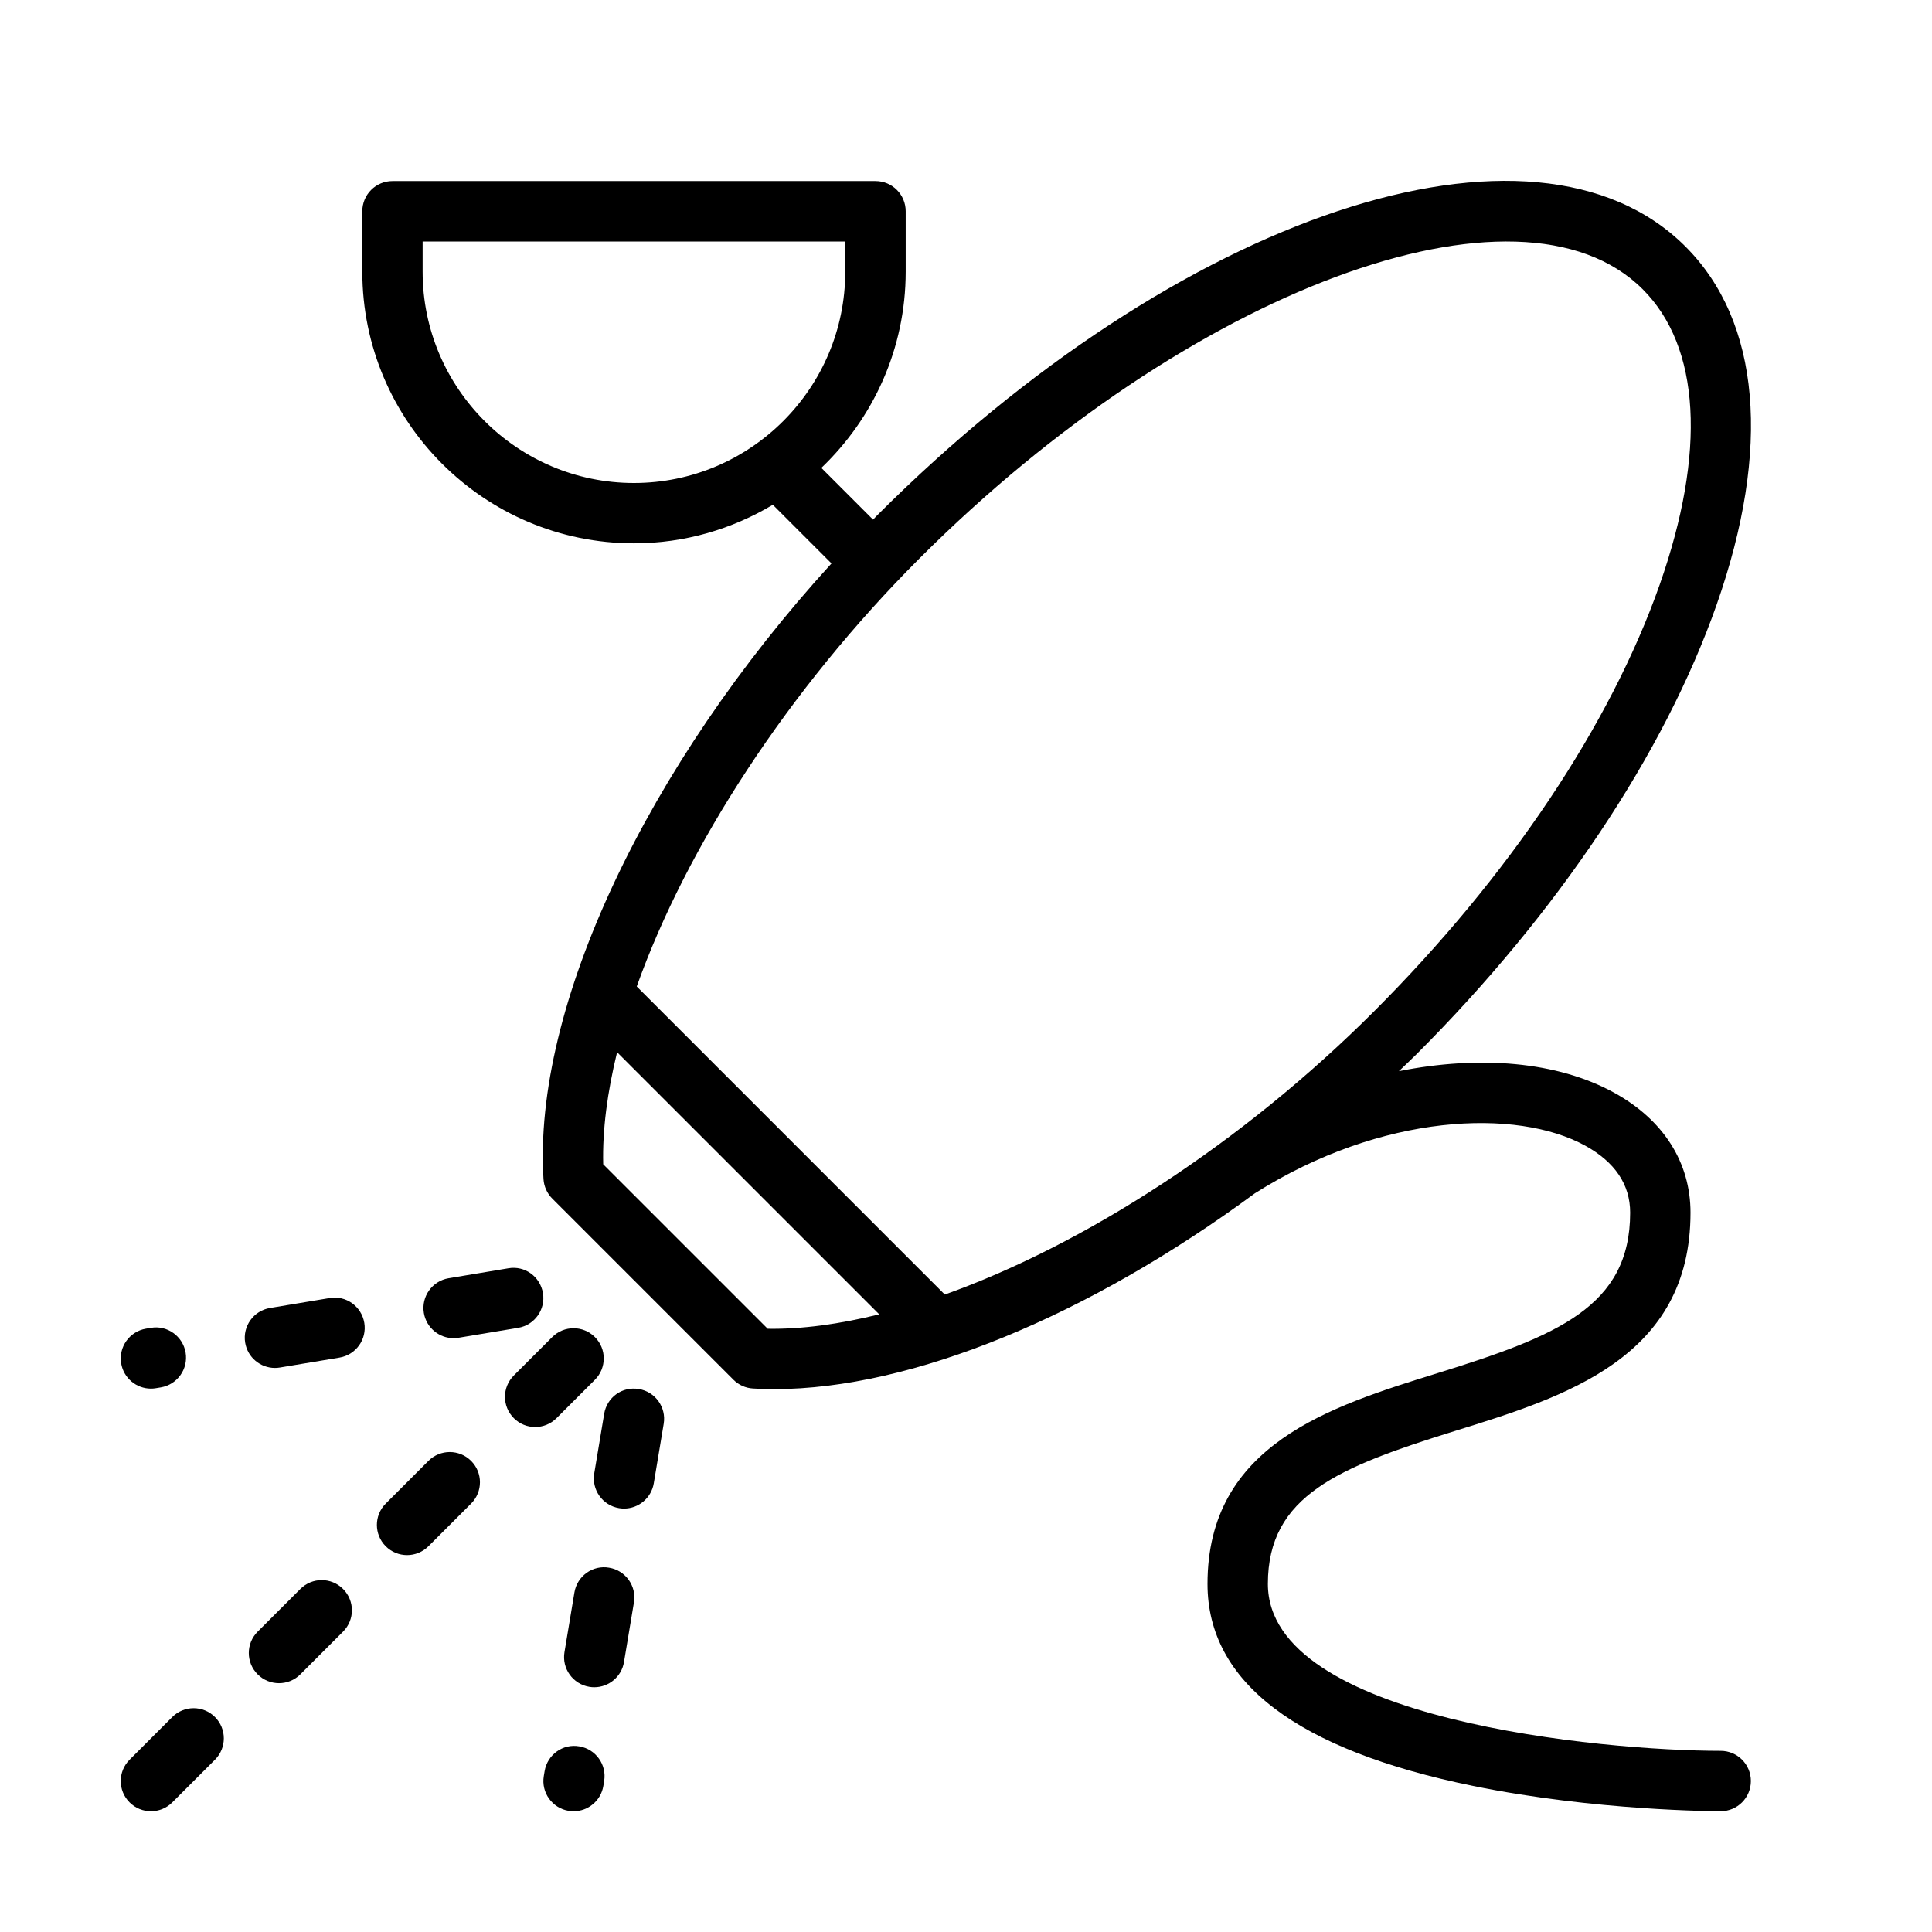 <?xml version="1.0" encoding="UTF-8" standalone="no"?>
<svg width="64px" height="64px" viewBox="0 0 64 64" version="1.1" xmlns="http://www.w3.org/2000/svg" xmlns:xlink="http://www.w3.org/1999/xlink">
    <!-- Generator: Sketch 3.7.2 (28276) - http://www.bohemiancoding.com/sketch -->
    <title>des-airbrush-fat</title>
    <desc>Created with Sketch.</desc>
    <defs></defs>
    <g id="64px-Line" stroke="none" stroke-width="1" fill="none" fill-rule="evenodd">
        <g id="des-airbrush-fat"></g>
        <path d="M17.728,47.272 C17.984,47.272 18.24,47.174 18.435,46.979 L19.707,45.707 C20.098,45.316 20.098,44.684 19.707,44.293 C19.316,43.902 18.684,43.902 18.293,44.293 L17.021,45.565 C16.63,45.956 16.63,46.588 17.021,46.979 C17.216,47.175 17.472,47.272 17.728,47.272 L17.728,47.272 Z" id="Shape" fill="#000000"></path>
        <path d="M9.95,52.636 L8.535,54.051 C8.144,54.442 8.144,55.074 8.535,55.465 C8.73,55.66 8.986,55.758 9.242,55.758 C9.498,55.758 9.754,55.66 9.949,55.465 L11.364,54.05 C11.755,53.659 11.755,53.027 11.364,52.636 C10.973,52.245 10.341,52.245 9.95,52.636 L9.95,52.636 Z" id="Shape" fill="#000000"></path>
        <path d="M14.192,48.394 L12.778,49.808 C12.387,50.199 12.387,50.831 12.778,51.222 C12.973,51.417 13.229,51.515 13.485,51.515 C13.741,51.515 13.997,51.417 14.192,51.222 L15.606,49.808 C15.997,49.417 15.997,48.785 15.606,48.394 C15.215,48.003 14.583,48.003 14.192,48.394 L14.192,48.394 Z" id="Shape" fill="#000000"></path>
        <path d="M5,60 C5.256,60 5.512,59.902 5.707,59.707 L7.121,58.293 C7.512,57.902 7.512,57.27 7.121,56.879 C6.73,56.488 6.098,56.488 5.707,56.879 L4.293,58.293 C3.902,58.684 3.902,59.316 4.293,59.707 C4.488,59.902 4.744,60 5,60 L5,60 Z" id="Shape" fill="#000000"></path>
        <path d="M21.657,49.138 L21.986,47.165 C22.077,46.62 21.709,46.104 21.165,46.014 C20.608,45.919 20.104,46.291 20.014,46.835 L19.685,48.808 C19.594,49.353 19.962,49.869 20.506,49.959 C20.563,49.969 20.617,49.973 20.672,49.973 C21.152,49.973 21.575,49.626 21.657,49.138 L21.657,49.138 Z" id="Shape" fill="#000000"></path>
        <path d="M18.835,59.986 C18.891,59.996 18.946,60 19.001,60 C19.48,60 19.904,59.654 19.986,59.165 L20.013,59.002 C20.104,58.458 19.737,57.942 19.192,57.851 C18.645,57.752 18.132,58.127 18.041,58.672 L18.014,58.835 C17.923,59.379 18.29,59.895 18.835,59.986 L18.835,59.986 Z" id="Shape" fill="#000000"></path>
        <path d="M20.671,55.056 L21,53.082 C21.091,52.538 20.723,52.022 20.178,51.932 C19.634,51.835 19.117,52.209 19.028,52.754 L18.699,54.728 C18.608,55.272 18.976,55.788 19.521,55.878 C19.577,55.888 19.631,55.892 19.686,55.892 C20.166,55.892 20.59,55.545 20.671,55.056 L20.671,55.056 Z" id="Shape" fill="#000000"></path>
        <path d="M4.835,44.014 C4.29,44.106 3.923,44.621 4.014,45.165 C4.096,45.654 4.52,46 4.999,46 C5.054,46 5.109,45.996 5.165,45.986 L5.328,45.959 C5.873,45.867 6.24,45.352 6.149,44.808 C6.057,44.263 5.538,43.891 4.998,43.987 L4.835,44.014 L4.835,44.014 Z" id="Shape" fill="#000000"></path>
        <path d="M17.986,42.835 C17.894,42.291 17.388,41.916 16.835,42.014 L14.862,42.343 C14.318,42.434 13.95,42.949 14.041,43.494 C14.123,43.982 14.546,44.329 15.026,44.329 C15.081,44.329 15.135,44.325 15.192,44.315 L17.165,43.986 C17.709,43.896 18.077,43.38 17.986,42.835 L17.986,42.835 Z" id="Shape" fill="#000000"></path>
        <path d="M12.068,43.822 C11.977,43.277 11.464,42.905 10.918,43 L8.944,43.329 C8.399,43.42 8.031,43.935 8.122,44.479 C8.203,44.968 8.627,45.315 9.107,45.315 C9.162,45.315 9.216,45.311 9.272,45.301 L11.246,44.972 C11.791,44.882 12.159,44.366 12.068,43.822 L12.068,43.822 Z" id="Shape" fill="#000000"></path>
        <path d="M47.618,45.488 C44.048,46.597 40,47.854 40,52.469 C40,55.719 42.961,57.971 48.8,59.162 C52.853,59.989 56.833,59.999 57,59.999 C57.553,59.999 58,59.552 58,58.999 C58,58.446 57.553,57.999 57,57.999 C53.108,57.999 42,56.983 42,52.469 C42,49.538 44.347,48.598 48.212,47.398 C51.862,46.264 56,44.979 56,40.17 C56,38.504 55.102,37.093 53.469,36.196 C51.584,35.16 49.014,34.951 46.34,35.484 C46.533,35.297 46.73,35.116 46.921,34.925 C51.602,30.247 55.133,24.958 56.865,20.033 C58.682,14.863 58.315,10.648 55.832,8.166 C50.822,3.159 39.061,7.072 29.057,17.071 C29.01,17.117 28.967,17.166 28.921,17.213 L27.208,15.5 C28.925,13.86 30.002,11.555 30.002,8.998 L30.002,6.998 C30.002,6.445 29.555,5.998 29.002,5.998 L13.002,5.998 C12.449,5.998 12.002,6.445 12.002,6.998 L12.002,8.998 C12.002,13.961 16.039,17.998 21.002,17.998 C22.683,17.998 24.253,17.526 25.601,16.721 L27.544,18.664 C21.429,25.369 17.644,33.362 18.004,39.061 C18.02,39.303 18.123,39.533 18.295,39.705 L24.295,45.705 C24.468,45.879 24.699,45.982 24.943,45.996 C25.175,46.01 25.411,46.017 25.65,46.017 C30.222,46.017 36.088,43.572 41.566,39.532 C45.782,36.863 50.259,36.714 52.508,37.949 C53.498,38.493 54.001,39.24 54.001,40.17 C54,43.282 51.589,44.255 47.618,45.488 L47.618,45.488 Z M14,9 L14,8 L28,8 L28,9 C28,12.859 24.859,16 21,16 C17.141,16 14,12.859 14,9 L14,9 Z M54.417,9.582 C56.327,11.491 56.525,14.968 54.978,19.371 C53.343,24.019 49.98,29.042 45.506,33.513 C41.149,37.868 35.928,41.229 31.298,42.884 L21.093,32.678 C22.741,28.052 26.11,22.845 30.47,18.487 C39.376,9.586 50.343,5.511 54.417,9.582 L54.417,9.582 Z M25.431,44.017 L19.982,38.568 C19.953,37.431 20.119,36.178 20.442,34.856 L29.125,43.539 C27.808,43.864 26.561,44.036 25.431,44.017 L25.431,44.017 Z" id="Shape" fill="#000000"></path>
    </g>
</svg>